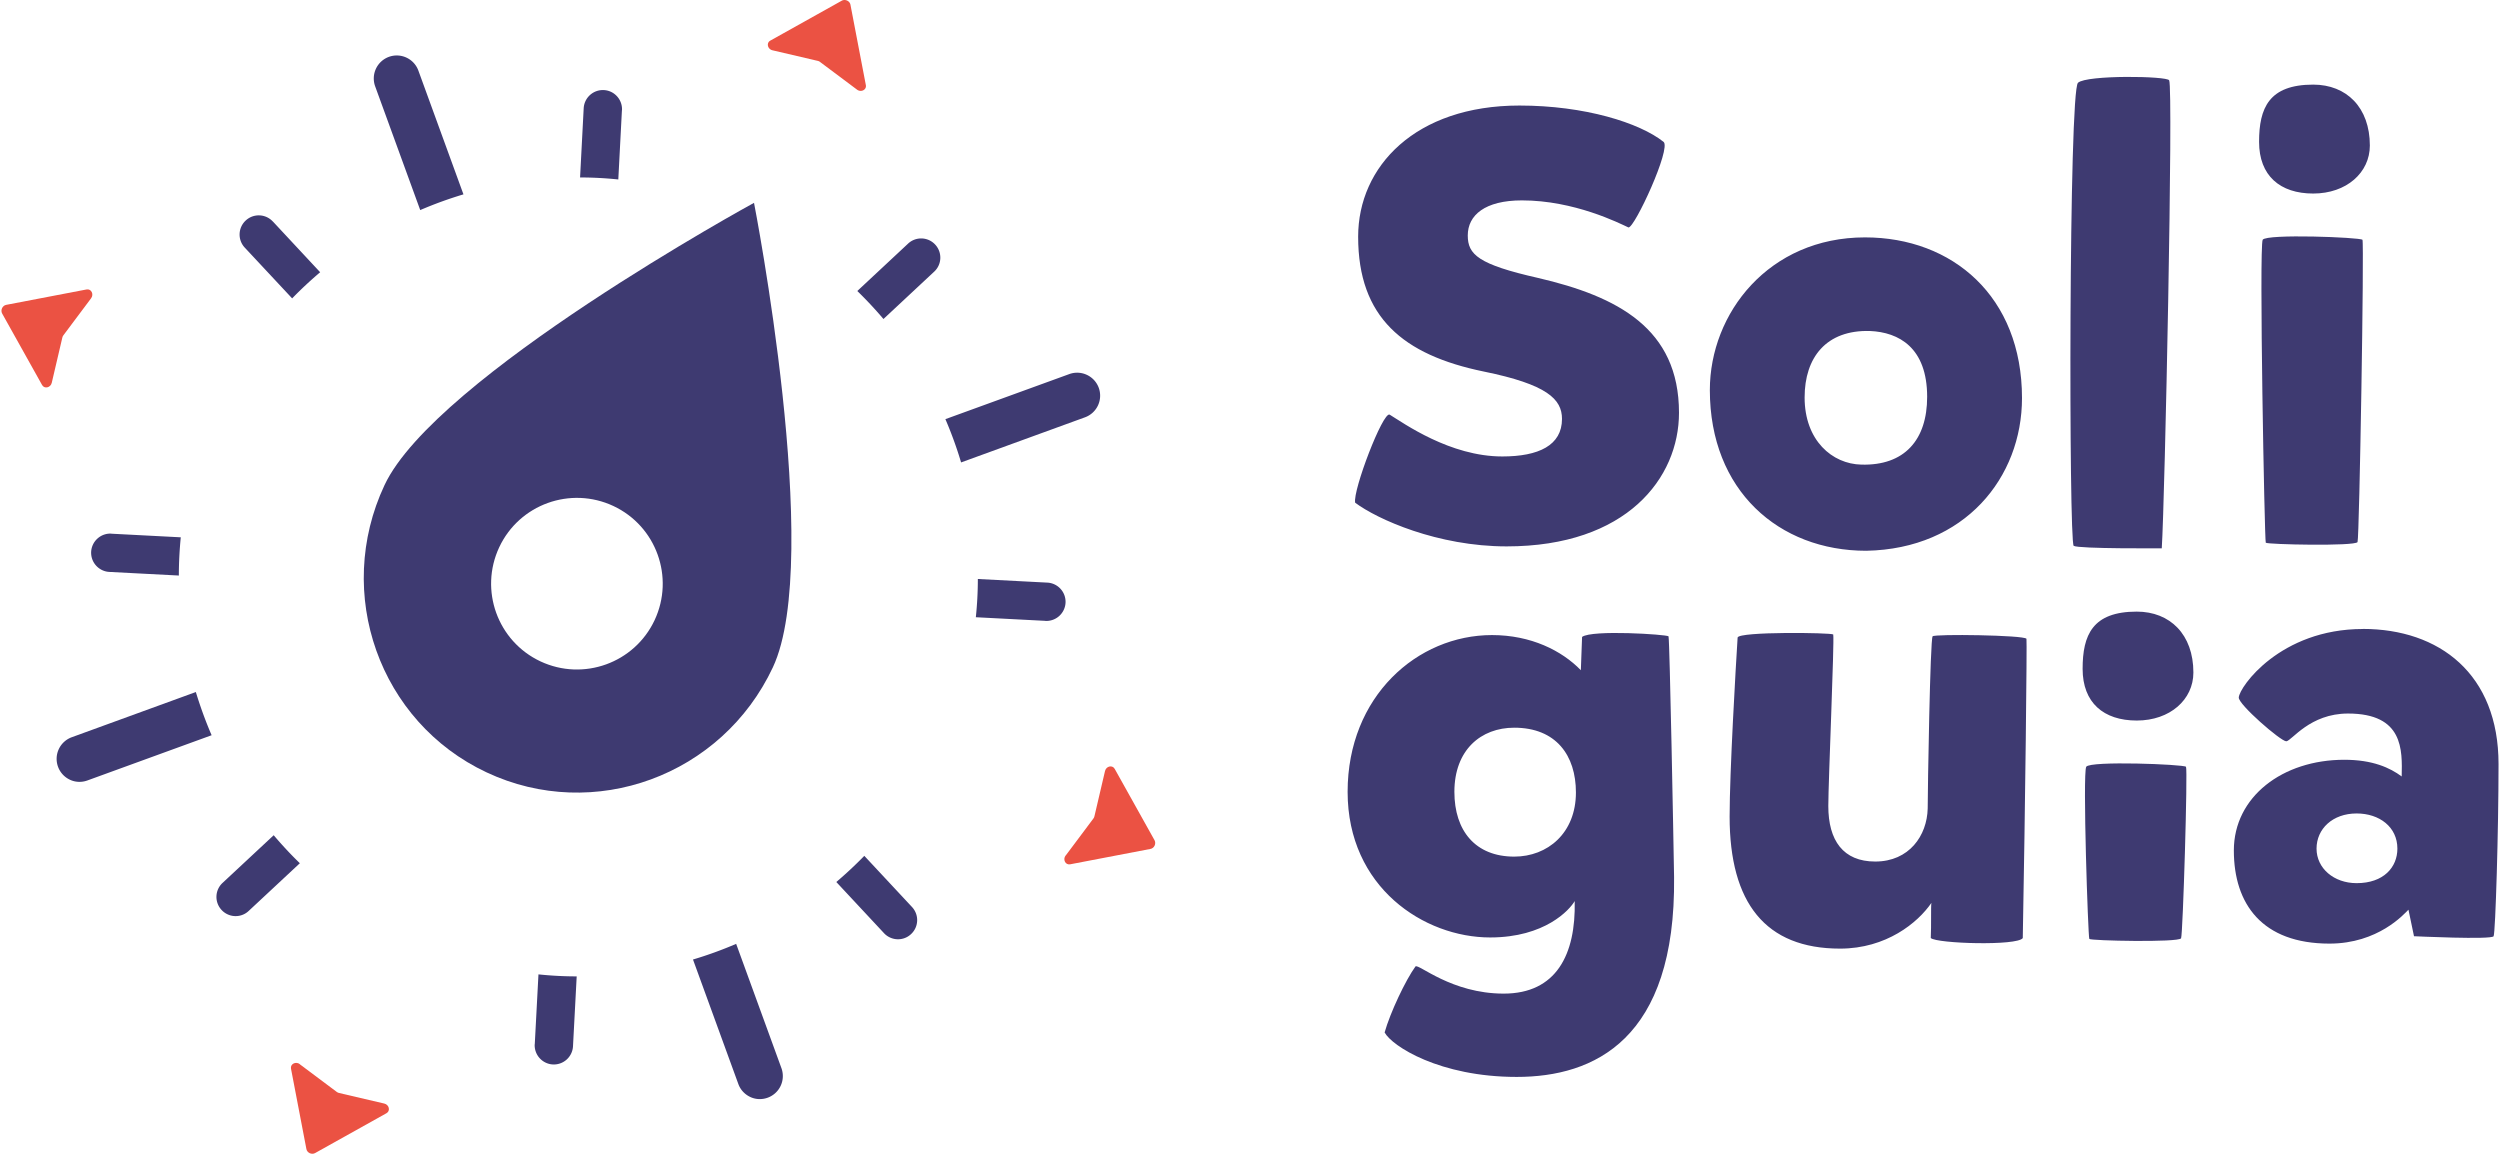 <?xml version="1.0" encoding="UTF-8"?>
<!--
Soliguide: Useful information for those who need it

SPDX-FileCopyrightText: © 2024 Solinum

SPDX-License-Identifier: AGPL-3.0-only

This program is free software: you can redistribute it and/or modify
it under the terms of the GNU Affero General Public License as published
by the Free Software Foundation, either version 3 of the License, or
(at your option) any later version.

This program is distributed in the hope that it will be useful,
but WITHOUT ANY WARRANTY; without even the implied warranty of
MERCHANTABILITY or FITNESS FOR A PARTICULAR PURPOSE.  See the
GNU Affero General Public License for more details.

You should have received a copy of the GNU Affero General Public License
along with this program.  If not, see <https://www.gnu.org/licenses/>.
-->
<svg id="prefix__Soliduide_logos" xmlns="http://www.w3.org/2000/svg" width="325" height="150"><defs><style>.prefix__cls-1,.prefix__cls-2{fill:#3e3a71;stroke-width:0}.prefix__cls-2{fill:#eb5243}</style></defs><g id="prefix__Soliguide-bloc"><g id="prefix__Picto"><path id="prefix__Fleche-east" class="prefix__cls-2" d="M138.54 111.22l3.6-4.81c.07-.09.12-.2.14-.31l1.37-5.86c.15-.65.96-.83 1.26-.29l5.18 9.28c.24.44-.03 1.04-.53 1.13l-10.44 2c-.61.12-.99-.62-.59-1.15z"/><path id="prefix__Fleche-west" class="prefix__cls-2" d="M11.84 38.78l-3.6 4.81c-.07.09-.12.2-.14.31l-1.37 5.86c-.15.65-.96.83-1.26.29L.28 40.76c-.24-.44.03-1.04.53-1.13l10.44-2c.61-.12.99.62.59 1.15z"/><path id="prefix__Fleche-south" class="prefix__cls-2" d="M38.97 138.35l4.81 3.6c.09.07.2.12.31.14l5.86 1.37c.65.15.83.96.29 1.26l-9.28 5.18c-.44.24-1.04-.03-1.13-.53l-2-10.44c-.12-.61.62-.99 1.15-.59z"/><path id="prefix__Fleche-north" class="prefix__cls-2" d="M111.41 11.65l-4.81-3.6a.727.727 0 00-.31-.14l-5.86-1.37c-.65-.15-.83-.96-.29-1.26l9.29-5.19c.44-.24 1.04.03 1.13.53l2 10.44c.12.61-.62.99-1.15.59z"/><g id="prefix__Rayons"><path class="prefix__cls-1" d="M80.86 14.33c.07-1.37-.98-2.55-2.36-2.62a2.5 2.5 0 00-2.62 2.36l-.47 9c1.66 0 3.32.09 4.97.26l.47-8.99zM69.51 135.76a2.502 2.502 0 002.36 2.62 2.5 2.5 0 002.62-2.36l.48-9.09c-1.66 0-3.32-.09-4.97-.26l-.48 9.08zM90.09 124.74l5.89 16.17c.28.78.85 1.36 1.54 1.69s1.51.38 2.28.1a2.993 2.993 0 001.79-3.83L95.7 122.7c-1.83.79-3.71 1.47-5.62 2.04zM60.25 25.27L54.39 9.18a2.993 2.993 0 00-3.83-1.79 2.993 2.993 0 00-1.79 3.83l5.86 16.09c1.83-.79 3.71-1.47 5.61-2.04zM35.46 28.79a2.485 2.485 0 00-3.52-.12 2.485 2.485 0 00-.12 3.52l6.16 6.6c1.16-1.2 2.38-2.33 3.64-3.4l-6.15-6.6zM118.56 117.91l-6.2-6.65c-1.17 1.2-2.38 2.33-3.64 3.4l6.2 6.65c.22.24.49.43.77.56.89.42 1.99.28 2.75-.44 1.01-.94 1.06-2.51.12-3.52zM14.47 69.37a2.5 2.5 0 00-2.62 2.36 2.502 2.502 0 002.36 2.62l9.04.47c0-1.66.09-3.32.25-4.97l-9.04-.47zM135.9 80.72a2.5 2.5 0 002.62-2.36 2.5 2.5 0 00-2.36-2.62l-9.04-.47c0 1.66-.09 3.32-.26 4.97l9.04.47zM124.93 60.12l16.12-5.87a2.993 2.993 0 001.79-3.83 2.993 2.993 0 00-3.83-1.79l-16.11 5.86c.79 1.83 1.47 3.71 2.04 5.62zM25.47 89.96L9.33 95.84a2.993 2.993 0 00-.25 5.52c.69.33 1.51.38 2.28.1l16.15-5.88c-.79-1.83-1.47-3.71-2.05-5.61zM121.45 35.31c1.01-.94 1.06-2.51.12-3.52a2.485 2.485 0 00-3.52-.12l-6.6 6.16c1.2 1.17 2.33 2.38 3.4 3.64l6.6-6.16zM28.93 114.78a2.485 2.485 0 00-.12 3.52c.22.24.49.43.77.56.89.42 1.99.28 2.75-.44l6.65-6.2c-1.2-1.16-2.33-2.38-3.4-3.64l-6.65 6.2z"/></g><path id="prefix__Pointeur" class="prefix__cls-1" d="M98.02 26.37S56.6 48.98 49.99 63.06c-6.61 14.08-.67 30.81 13.27 37.35 13.94 6.55 30.6.44 37.21-13.65 6.61-14.08-2.45-60.4-2.45-60.4zM70.26 85.98c-5.58-2.62-7.97-9.26-5.36-14.84 2.62-5.58 9.26-7.97 14.84-5.36 5.58 2.62 7.97 9.26 5.36 14.84-2.62 5.58-9.26 7.97-14.84 5.36z"/></g><g id="prefix__Texte"><path class="prefix__cls-1" d="M176.17 65.35c-.32-1.6 3.6-11.85 4.48-11.45 1.84 1.12 7.84 5.44 14.65 5.44 4.72 0 7.76-1.44 7.76-4.88 0-2.56-1.92-4.48-10.17-6.16-10.49-2.16-16.33-7.04-16.33-17.53 0-9.13 7.44-17.05 20.97-17.05 8.48 0 15.61 2.24 18.73 4.72 1.04.8-3.76 11.21-4.56 11.13-1.2-.56-7.04-3.52-13.85-3.52-4.8 0-7.04 1.92-7.04 4.56 0 2.48 1.36 3.76 9.13 5.52 10.33 2.4 18.33 6.56 18.33 17.53 0 8.48-6.8 17.37-22.41 17.37-8.96 0-16.81-3.52-19.69-5.68zM262.86 51.75c0 10.33-7.44 19.61-20.25 19.85-11.37 0-20.33-7.84-20.33-20.89 0-10.01 7.68-19.85 20.17-19.85 11.37 0 20.41 7.68 20.41 20.89zm-19.77-8.72c-5.68-.16-8.49 3.44-8.49 8.64 0 5.6 3.6 8.65 7.37 8.73 5.6.16 8.56-3.2 8.56-8.81 0-6.4-3.68-8.4-7.44-8.56zM281.99 10.44c.56.96-.56 54.67-.96 60.84 0 0-10.81.08-11.45-.32-.64-.48-.64-59.16.56-60.2 1.12-1.04 11.61-.88 11.85-.32zM300.72 11c4.32 0 7.36 2.96 7.36 7.92 0 3.52-3.04 6.24-7.36 6.24s-7.04-2.32-7.04-6.72 1.28-7.44 7.04-7.44zm6.4 20.17c.24.32-.4 38.74-.64 39.3-.32.56-11.77.32-11.93.08s-.88-38.5-.4-39.38c.48-.8 12.65-.32 12.97 0zM216.91 82.72c.16.88.64 26.39.72 31.29.24 21.18-10.43 25.99-20.46 25.99s-16.21-4.01-17.17-5.78c.72-2.57 2.73-6.82 4.01-8.58.4-.4 4.65 3.53 11.47 3.53s9.39-5.05 9.23-12.03c-.64 1.12-3.85 4.73-10.99 4.73-8.58 0-18.53-6.5-18.53-18.93s9.07-20.38 18.77-20.38c5.05 0 9.07 2.01 11.55 4.57 0-.48.16-3.85.16-4.33 1.28-.96 10.99-.32 11.23-.08zm-20.06 28.64c4.33 0 8.02-3.05 8.02-8.34 0-4.81-2.57-8.42-8.02-8.42-4.33 0-7.78 2.89-7.78 8.34 0 5.06 2.73 8.42 7.78 8.42zM251 121.95c.08-1.69 0-4.01.08-4.57-1.76 2.57-5.86 5.94-11.87 5.94-9.71 0-14.36-5.94-14.36-17.17 0-5.78.8-19.49 1.04-23.27.16-.8 12.19-.64 12.43-.4.16.88-.64 19.18-.64 22.3 0 4.49 1.93 7.22 6.1 7.22 4.41 0 6.74-3.37 6.82-6.9 0-2.33.32-22.06.64-22.38.24-.32 11.87-.16 12.2.32.08.32-.16 21.82-.48 38.91-.72 1.04-11.15.72-11.95 0zM307.16 81.76c9.95 0 17.65 5.85 17.65 17.57 0 8.59-.4 21.9-.64 22.38s-10.35 0-10.35 0l-.72-3.45c-.56.56-3.93 4.41-10.27 4.41-8.74 0-12.43-5.13-12.43-12.11s6.34-11.79 14.36-11.79c3.69 0 5.94 1.04 7.46 2.17.08-3.45.24-8.18-6.98-8.18-4.97 0-7.3 3.53-8.02 3.61-.72 0-6.26-4.81-6.18-5.7.08-1.36 5.38-8.9 16.13-8.9zm-.8 33.05c3.53 0 5.3-2.08 5.3-4.49 0-2.81-2.33-4.57-5.3-4.57-3.13 0-5.21 2.01-5.21 4.57s2.25 4.49 5.21 4.49zM277.78 79.51c4.32 0 7.36 2.96 7.36 7.92 0 3.52-3.04 6.24-7.36 6.24s-7.04-2.32-7.04-6.72 1.28-7.44 7.04-7.44zm6.4 20.17c.24.32-.4 21.74-.64 22.3-.32.56-11.77.32-11.93.08s-.88-21.5-.4-22.38c.48-.8 12.65-.32 12.97 0z"/></g></g></svg>
